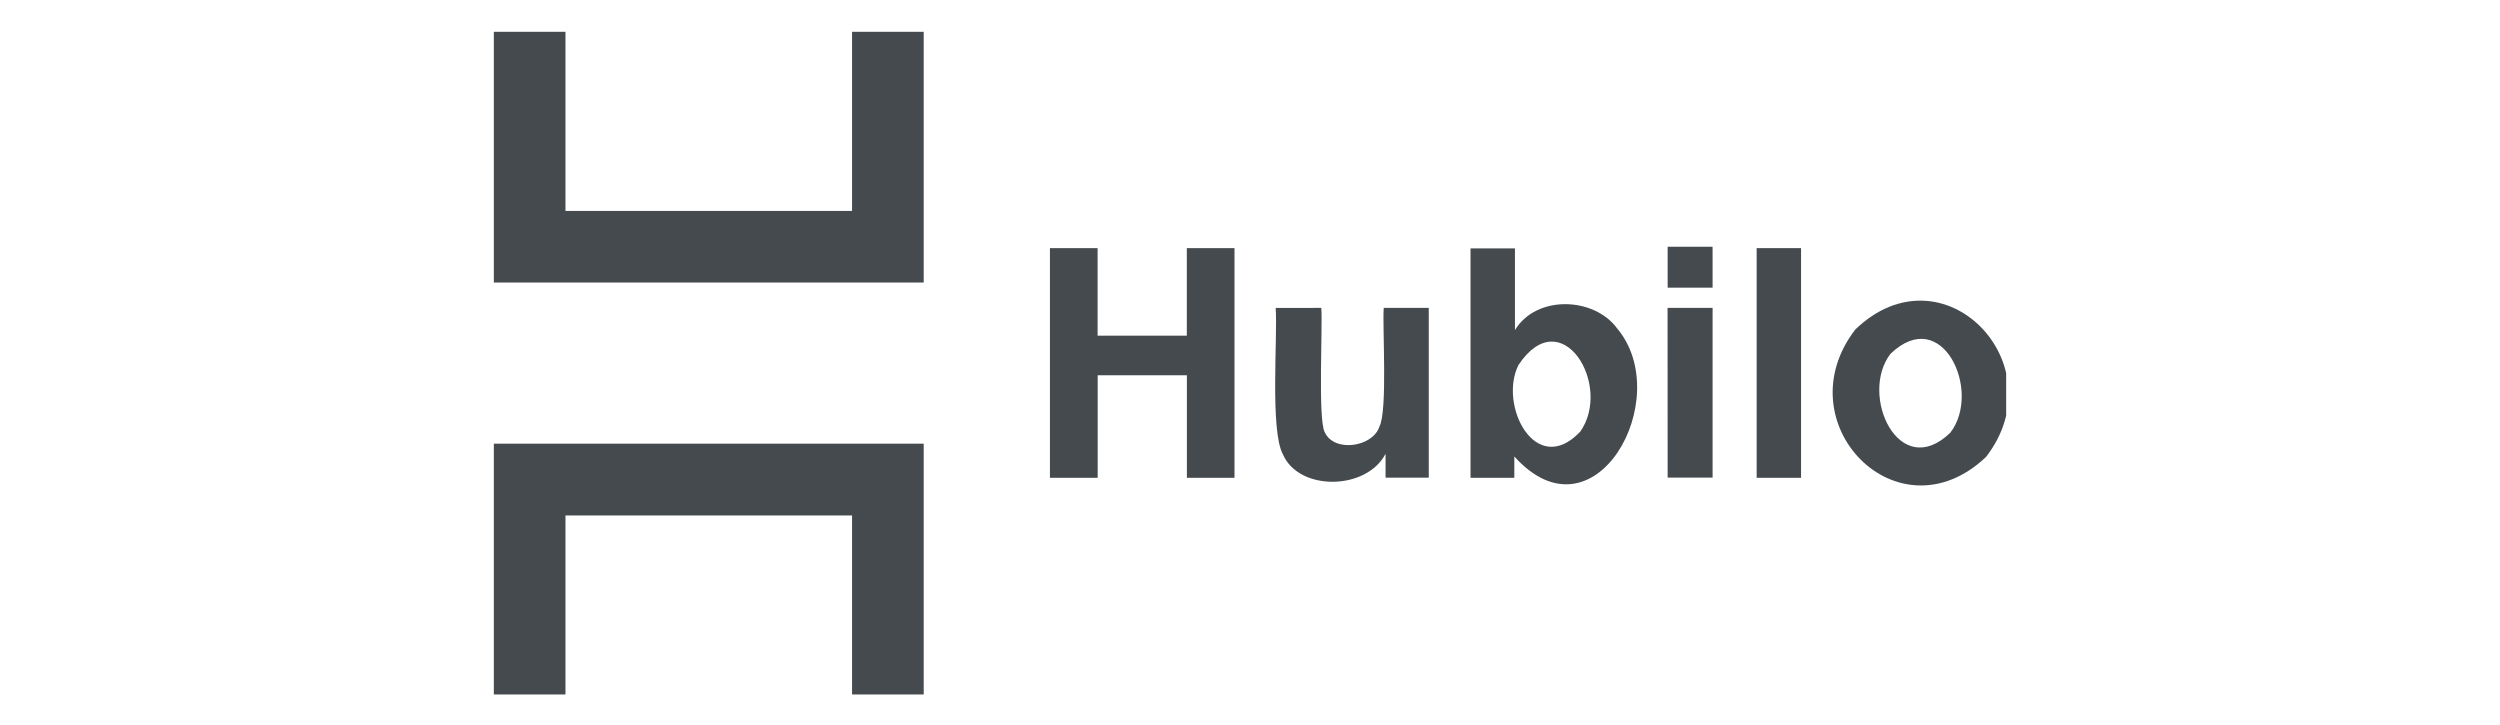 <svg xmlns="http://www.w3.org/2000/svg" xmlns:xlink="http://www.w3.org/1999/xlink" width="162" height="47" viewBox="0 0 162 47">
  <defs>
    <clipPath id="clip-path">
      <rect id="Rectangle_2774" data-name="Rectangle 2774" width="98" height="43" transform="translate(0 -0.06)" fill="#454a4e"/>
    </clipPath>
  </defs>
  <g id="Group_8064" data-name="Group 8064" transform="translate(16684 -7032)">
    <rect id="Rectangle_2777" data-name="Rectangle 2777" width="162" height="47" transform="translate(-16684 7032)" fill="none"/>
    <g id="Group_8048" data-name="Group 8048" transform="translate(-16652 7034.06)" clip-path="url(#clip-path)">
      <path id="Path_9105" data-name="Path 9105" d="M23.213,0V11.607H4.643V0H0V16.249H27.856V0Z" fill="#454a4e"/>
      <path id="Path_9106" data-name="Path 9106" d="M23.213,29.836H0V46.085H4.643v-11.6H23.213v11.6h4.643V29.836Z" transform="translate(0 -3.145)" fill="#454a4e"/>
      <path id="Path_9107" data-name="Path 9107" d="M40.281,30.554V15.671h3.09v5.674h5.78V15.671h3.091V30.554H49.156V23.911h-5.78v6.643Z" transform="translate(-4.246 -1.652)" fill="#454a4e"/>
      <path id="Path_9108" data-name="Path 9108" d="M59.585,20c.1,1.033-.227,7.227.222,8.049.6,1.346,3.114.975,3.543-.354.543-1.016.186-6.483.282-7.695h2.918v11h-2.8V29.456c-1.255,2.394-5.622,2.424-6.647.041-.85-1.522-.341-7.645-.472-9.492Z" transform="translate(-5.966 -2.109)" fill="#454a4e"/>
      <path id="Path_9109" data-name="Path 9109" d="M80.248,20.874c3.8,4.525-1.458,14.075-6.662,8.3v1.383H70.748V15.692h2.879v5.291C75.022,18.691,78.751,18.834,80.248,20.874Zm-2.405,6.712c2.148-3-1.2-8.547-3.992-4.333-1.3,2.614,1.124,7.331,3.992,4.326Z" transform="translate(-7.458 -1.654)" fill="#454a4e"/>
      <path id="Path_9110" data-name="Path 9110" d="M87.938,18.224H85.025V15.569h2.912ZM85.02,19.53h2.918v11H85.025Z" transform="translate(-8.962 -1.641)" fill="#454a4e"/>
      <path id="Path_9111" data-name="Path 9111" d="M94.35,30.554H91.473V15.671H94.35Z" transform="translate(-9.642 -1.652)" fill="#454a4e"/>
      <path id="Path_9112" data-name="Path 9112" d="M106.912,29.609c-5.716,5.407-13.123-2.221-8.463-8.267C104.154,15.86,111.572,23.612,106.912,29.609Zm-2.3-1.59c2.05-2.666-.524-8.329-3.884-5.1-2.053,2.657.547,8.344,3.89,5.1Z" transform="translate(-10.223 -2.053)" fill="#454a4e"/>
    </g>
  </g>
</svg>
